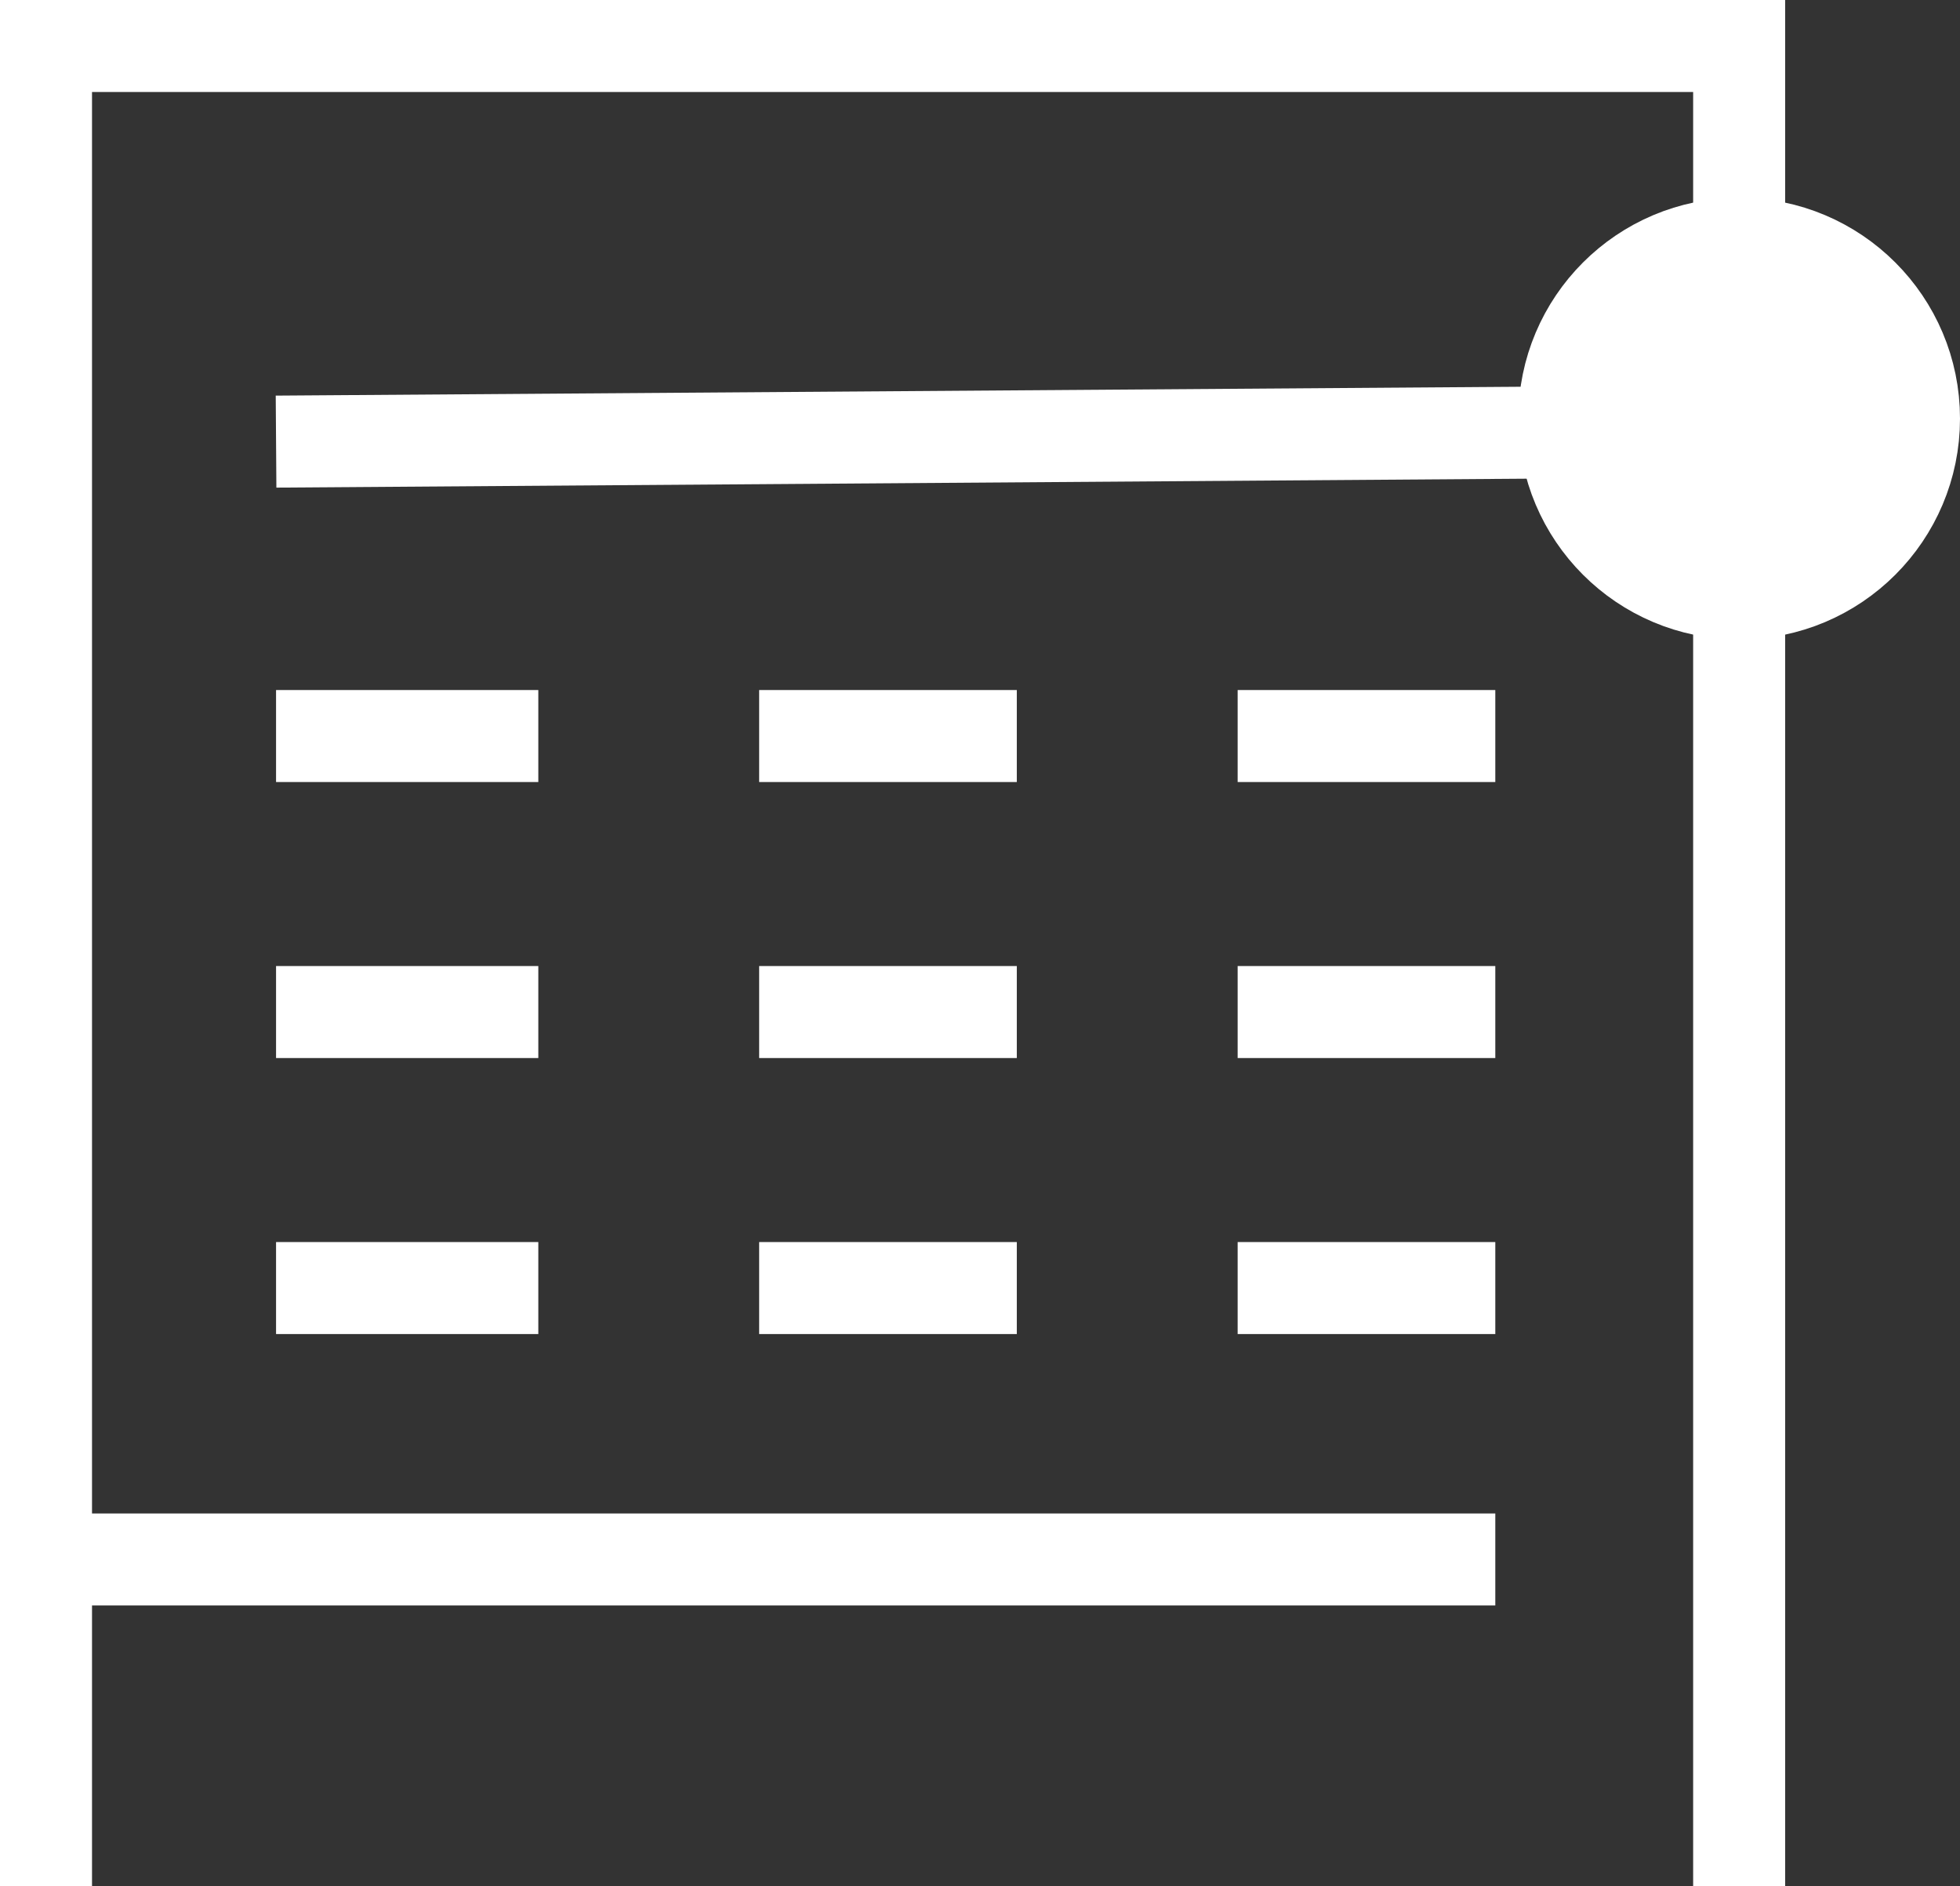 <?xml version="1.0" encoding="utf-8"?>
<!-- Generator: Adobe Illustrator 22.1.0, SVG Export Plug-In . SVG Version: 6.00 Build 0)  -->
<svg version="1.1" id="图层_1" xmlns="http://www.w3.org/2000/svg" xmlns:xlink="http://www.w3.org/1999/xlink" x="0px" y="0px"
	 viewBox="0 0 42.6 41" style="enable-background:new 0 0 42.6 41;" xml:space="preserve">
<rect x="0" y="0" width="42.6" height="41" fill="#333333" stroke="none"/>
<style type="text/css">
	.st0{fill:none;stroke:#FFFFFF;stroke-width:2;stroke-miterlimit:10;}
	.st1{fill:#FFFFFF;stroke:#FFFFFF;stroke-width:2;stroke-miterlimit:10;}
</style>
<g>
	<polyline class="st0" points="37.8,41 37.8,1 1,1 1,1.3 1,41 	"/>
	<line class="st0" x1="1" y1="33.9" x2="32.5" y2="33.9"/>
	<line class="st0" x1="6" y1="9.6" x2="34" y2="9.4"/>
</g>
<line class="st0" x1="6" y1="28" x2="11.7" y2="28"/>
<line class="st0" x1="16.5" y1="28" x2="22.1" y2="28"/>
<line class="st0" x1="26.9" y1="28" x2="32.5" y2="28"/>
<line class="st0" x1="6" y1="22" x2="11.7" y2="22"/>
<line class="st0" x1="16.5" y1="22" x2="22.1" y2="22"/>
<line class="st0" x1="26.9" y1="22" x2="32.5" y2="22"/>
<line class="st0" x1="6" y1="16" x2="11.7" y2="16"/>
<line class="st0" x1="16.5" y1="16" x2="22.1" y2="16"/>
<line class="st0" x1="26.9" y1="16" x2="32.5" y2="16"/>
<circle class="st1" cx="37.8" cy="9.1" r="3.8"/>
</svg>
